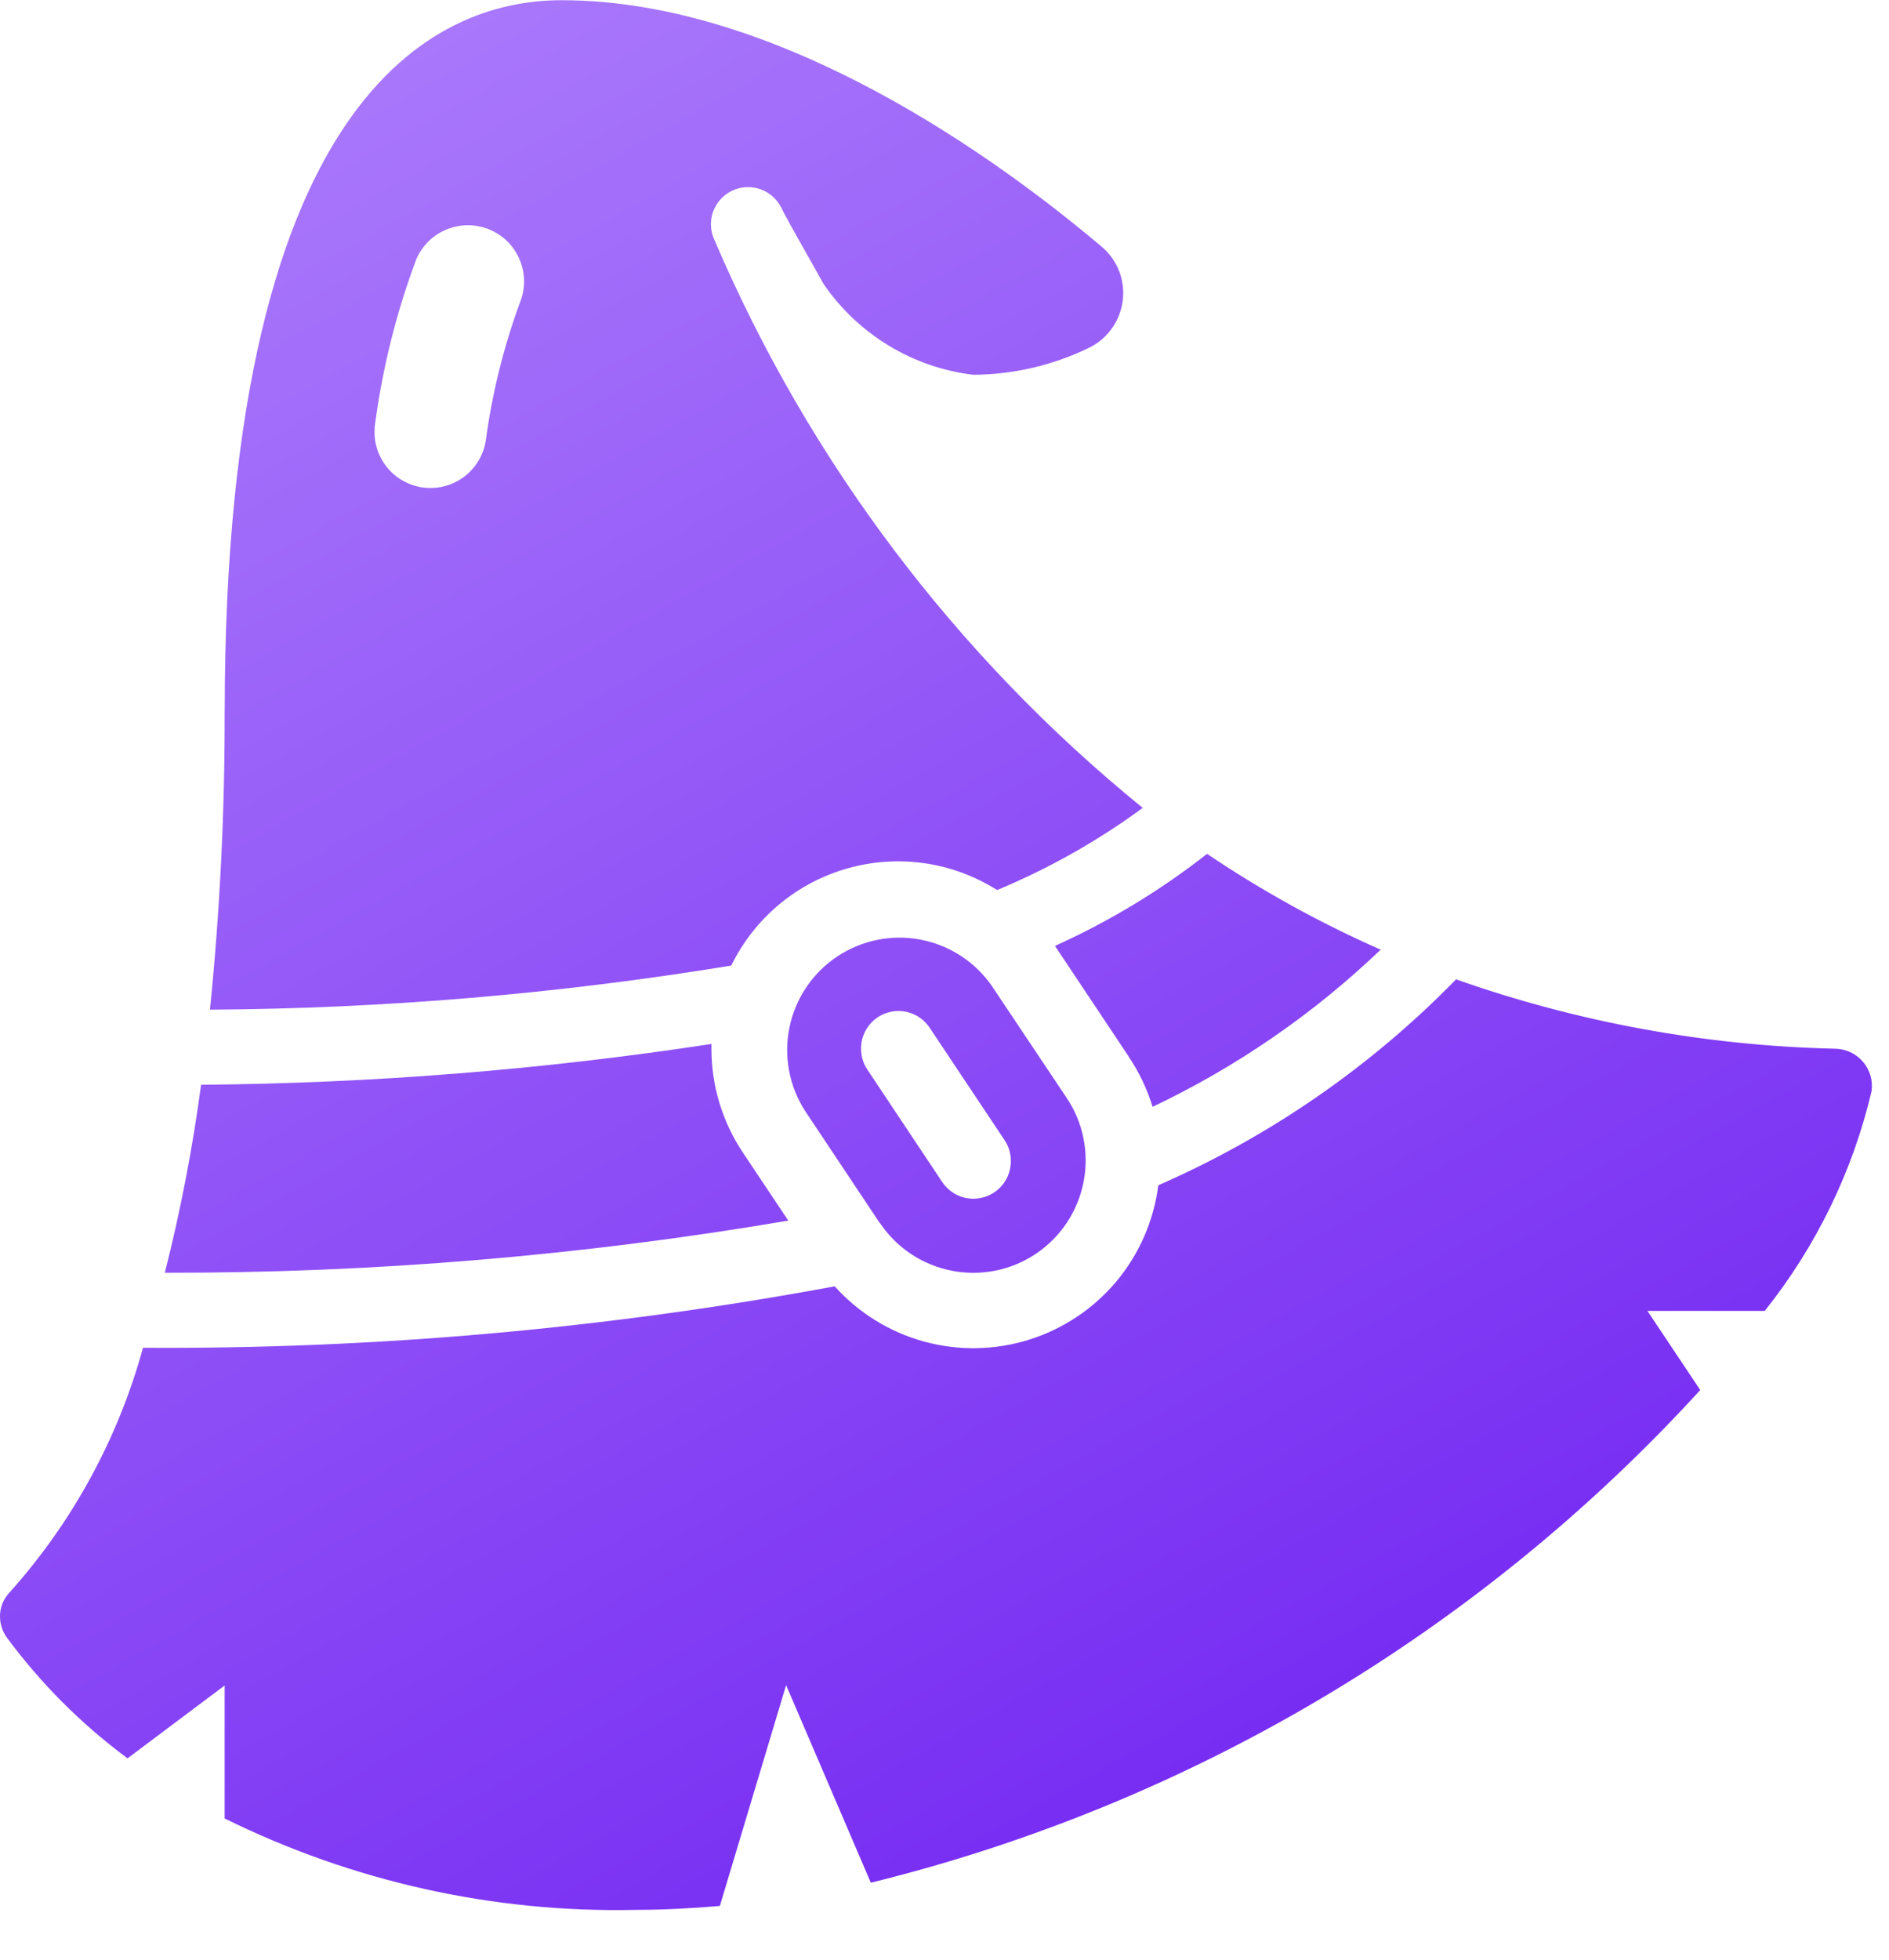 <svg width="27" height="28" viewBox="0 0 27 28" fill="none" xmlns="http://www.w3.org/2000/svg">
<g clip-path="url(#clip0_1_934)">
<path d="M3.211 25.982V24.082L1.823 25.123C1.166 24.637 0.586 24.057 0.1 23.4C0.036 23.313 0.001 23.208 4.61914e-05 23.1C-0.001 23.034 0.011 22.969 0.036 22.908C0.061 22.847 0.098 22.792 0.144 22.745C1.038 21.745 1.689 20.551 2.044 19.257C5.36 19.278 8.671 18.984 11.931 18.379C12.272 18.759 12.715 19.033 13.207 19.168C13.699 19.303 14.22 19.294 14.707 19.142C15.194 18.99 15.628 18.701 15.956 18.31C16.283 17.919 16.492 17.441 16.556 16.935C18.151 16.238 19.596 15.239 20.812 13.993C22.553 14.607 24.381 14.941 26.226 14.984C26.302 14.985 26.378 15.001 26.447 15.033C26.516 15.065 26.577 15.112 26.627 15.17C26.677 15.227 26.713 15.295 26.735 15.368C26.756 15.442 26.761 15.519 26.75 15.594C26.48 16.739 25.958 17.81 25.224 18.73H23.547L24.302 19.861C21.133 23.328 17.008 25.777 12.447 26.9L11.236 24.077L10.289 27.232C9.889 27.266 9.489 27.288 9.096 27.288C7.058 27.334 5.039 26.885 3.211 25.982ZM12.576 17.477L11.506 15.871C11.279 15.517 11.199 15.088 11.285 14.676C11.37 14.264 11.614 13.902 11.964 13.668C12.314 13.434 12.741 13.347 13.155 13.425C13.568 13.503 13.935 13.74 14.175 14.085L15.245 15.685C15.363 15.86 15.445 16.057 15.486 16.264C15.528 16.471 15.528 16.684 15.487 16.891C15.446 17.098 15.365 17.295 15.248 17.471C15.131 17.646 14.98 17.797 14.805 17.915C14.63 18.032 14.433 18.114 14.226 18.155C14.019 18.196 13.806 18.196 13.599 18.155C13.392 18.114 13.195 18.033 13.02 17.916C12.844 17.798 12.693 17.648 12.576 17.472V17.477ZM12.308 14.982C12.306 15.089 12.337 15.194 12.397 15.282L13.467 16.888C13.531 16.984 13.624 17.057 13.732 17.096C13.841 17.135 13.959 17.138 14.07 17.104C14.18 17.07 14.276 17.002 14.345 16.909C14.413 16.816 14.449 16.703 14.448 16.588C14.449 16.481 14.417 16.376 14.357 16.288L13.283 14.677C13.219 14.583 13.126 14.512 13.018 14.475C12.911 14.437 12.794 14.435 12.685 14.469C12.576 14.502 12.481 14.569 12.413 14.661C12.345 14.752 12.308 14.863 12.307 14.977L12.308 14.982ZM2.875 15.499C5.317 15.479 7.755 15.285 10.169 14.916C10.169 14.939 10.169 14.96 10.169 14.983C10.168 15.511 10.324 16.027 10.617 16.466L11.267 17.44C8.323 17.941 5.342 18.19 2.356 18.185C2.58 17.301 2.753 16.404 2.874 15.5L2.875 15.499ZM16.135 15.099L15.079 13.515C15.854 13.166 16.584 12.724 17.253 12.2C18.038 12.729 18.868 13.187 19.734 13.569C18.774 14.487 17.674 15.245 16.474 15.814C16.397 15.56 16.282 15.32 16.134 15.1L16.135 15.099ZM3.212 10.169C3.212 1.069 6.422 0.003 8.028 0.003C11.161 0.003 14.295 2.297 15.749 3.527C15.845 3.608 15.922 3.709 15.975 3.824C16.028 3.938 16.055 4.062 16.054 4.188C16.054 4.353 16.007 4.515 15.918 4.654C15.83 4.793 15.704 4.905 15.554 4.975C15.041 5.222 14.48 5.351 13.911 5.355C13.482 5.303 13.069 5.161 12.7 4.936C12.331 4.712 12.014 4.412 11.77 4.055C11.594 3.734 11.277 3.19 11.17 2.974C11.109 2.847 11 2.75 10.867 2.703C10.735 2.657 10.589 2.665 10.462 2.726C10.335 2.787 10.238 2.896 10.191 3.029C10.145 3.161 10.153 3.307 10.214 3.434C11.566 6.593 13.666 9.376 16.333 11.543C15.689 12.016 14.99 12.41 14.252 12.717C13.937 12.518 13.584 12.387 13.215 12.334C12.846 12.281 12.47 12.306 12.111 12.408C11.753 12.51 11.419 12.686 11.134 12.925C10.848 13.164 10.616 13.461 10.452 13.796C7.989 14.2 5.497 14.411 3.001 14.426C3.144 13.011 3.214 11.589 3.211 10.166L3.212 10.169ZM5.948 3.71C5.669 4.456 5.474 5.231 5.366 6.021C5.358 6.066 5.354 6.111 5.353 6.156C5.349 6.359 5.422 6.556 5.558 6.708C5.694 6.859 5.883 6.952 6.085 6.97C6.288 6.987 6.489 6.926 6.649 6.8C6.808 6.674 6.914 6.492 6.944 6.291C7.034 5.622 7.197 4.966 7.428 4.332C7.469 4.235 7.49 4.131 7.491 4.025C7.491 3.92 7.471 3.815 7.431 3.718C7.391 3.62 7.333 3.531 7.259 3.456C7.184 3.381 7.096 3.322 6.999 3.281C6.902 3.24 6.798 3.219 6.692 3.218C6.587 3.218 6.482 3.238 6.385 3.278C6.287 3.318 6.198 3.376 6.123 3.45C6.048 3.525 5.989 3.613 5.948 3.71Z" fill="url(#paint0_linear_1_934)"/>
</g>
<defs>
<linearGradient id="paint0_linear_1_934" x1="5.5" y1="0.5" x2="19.5" y2="25.5" gradientUnits="userSpaceOnUse">
<stop stop-color="#A978FB"/>
<stop offset="1" stop-color="#752AF2"/>
</linearGradient>
<clipPath id="clip0_1_934">
<rect width="27" height="28" fill="white"/>
</clipPath>
</defs>
</svg>

